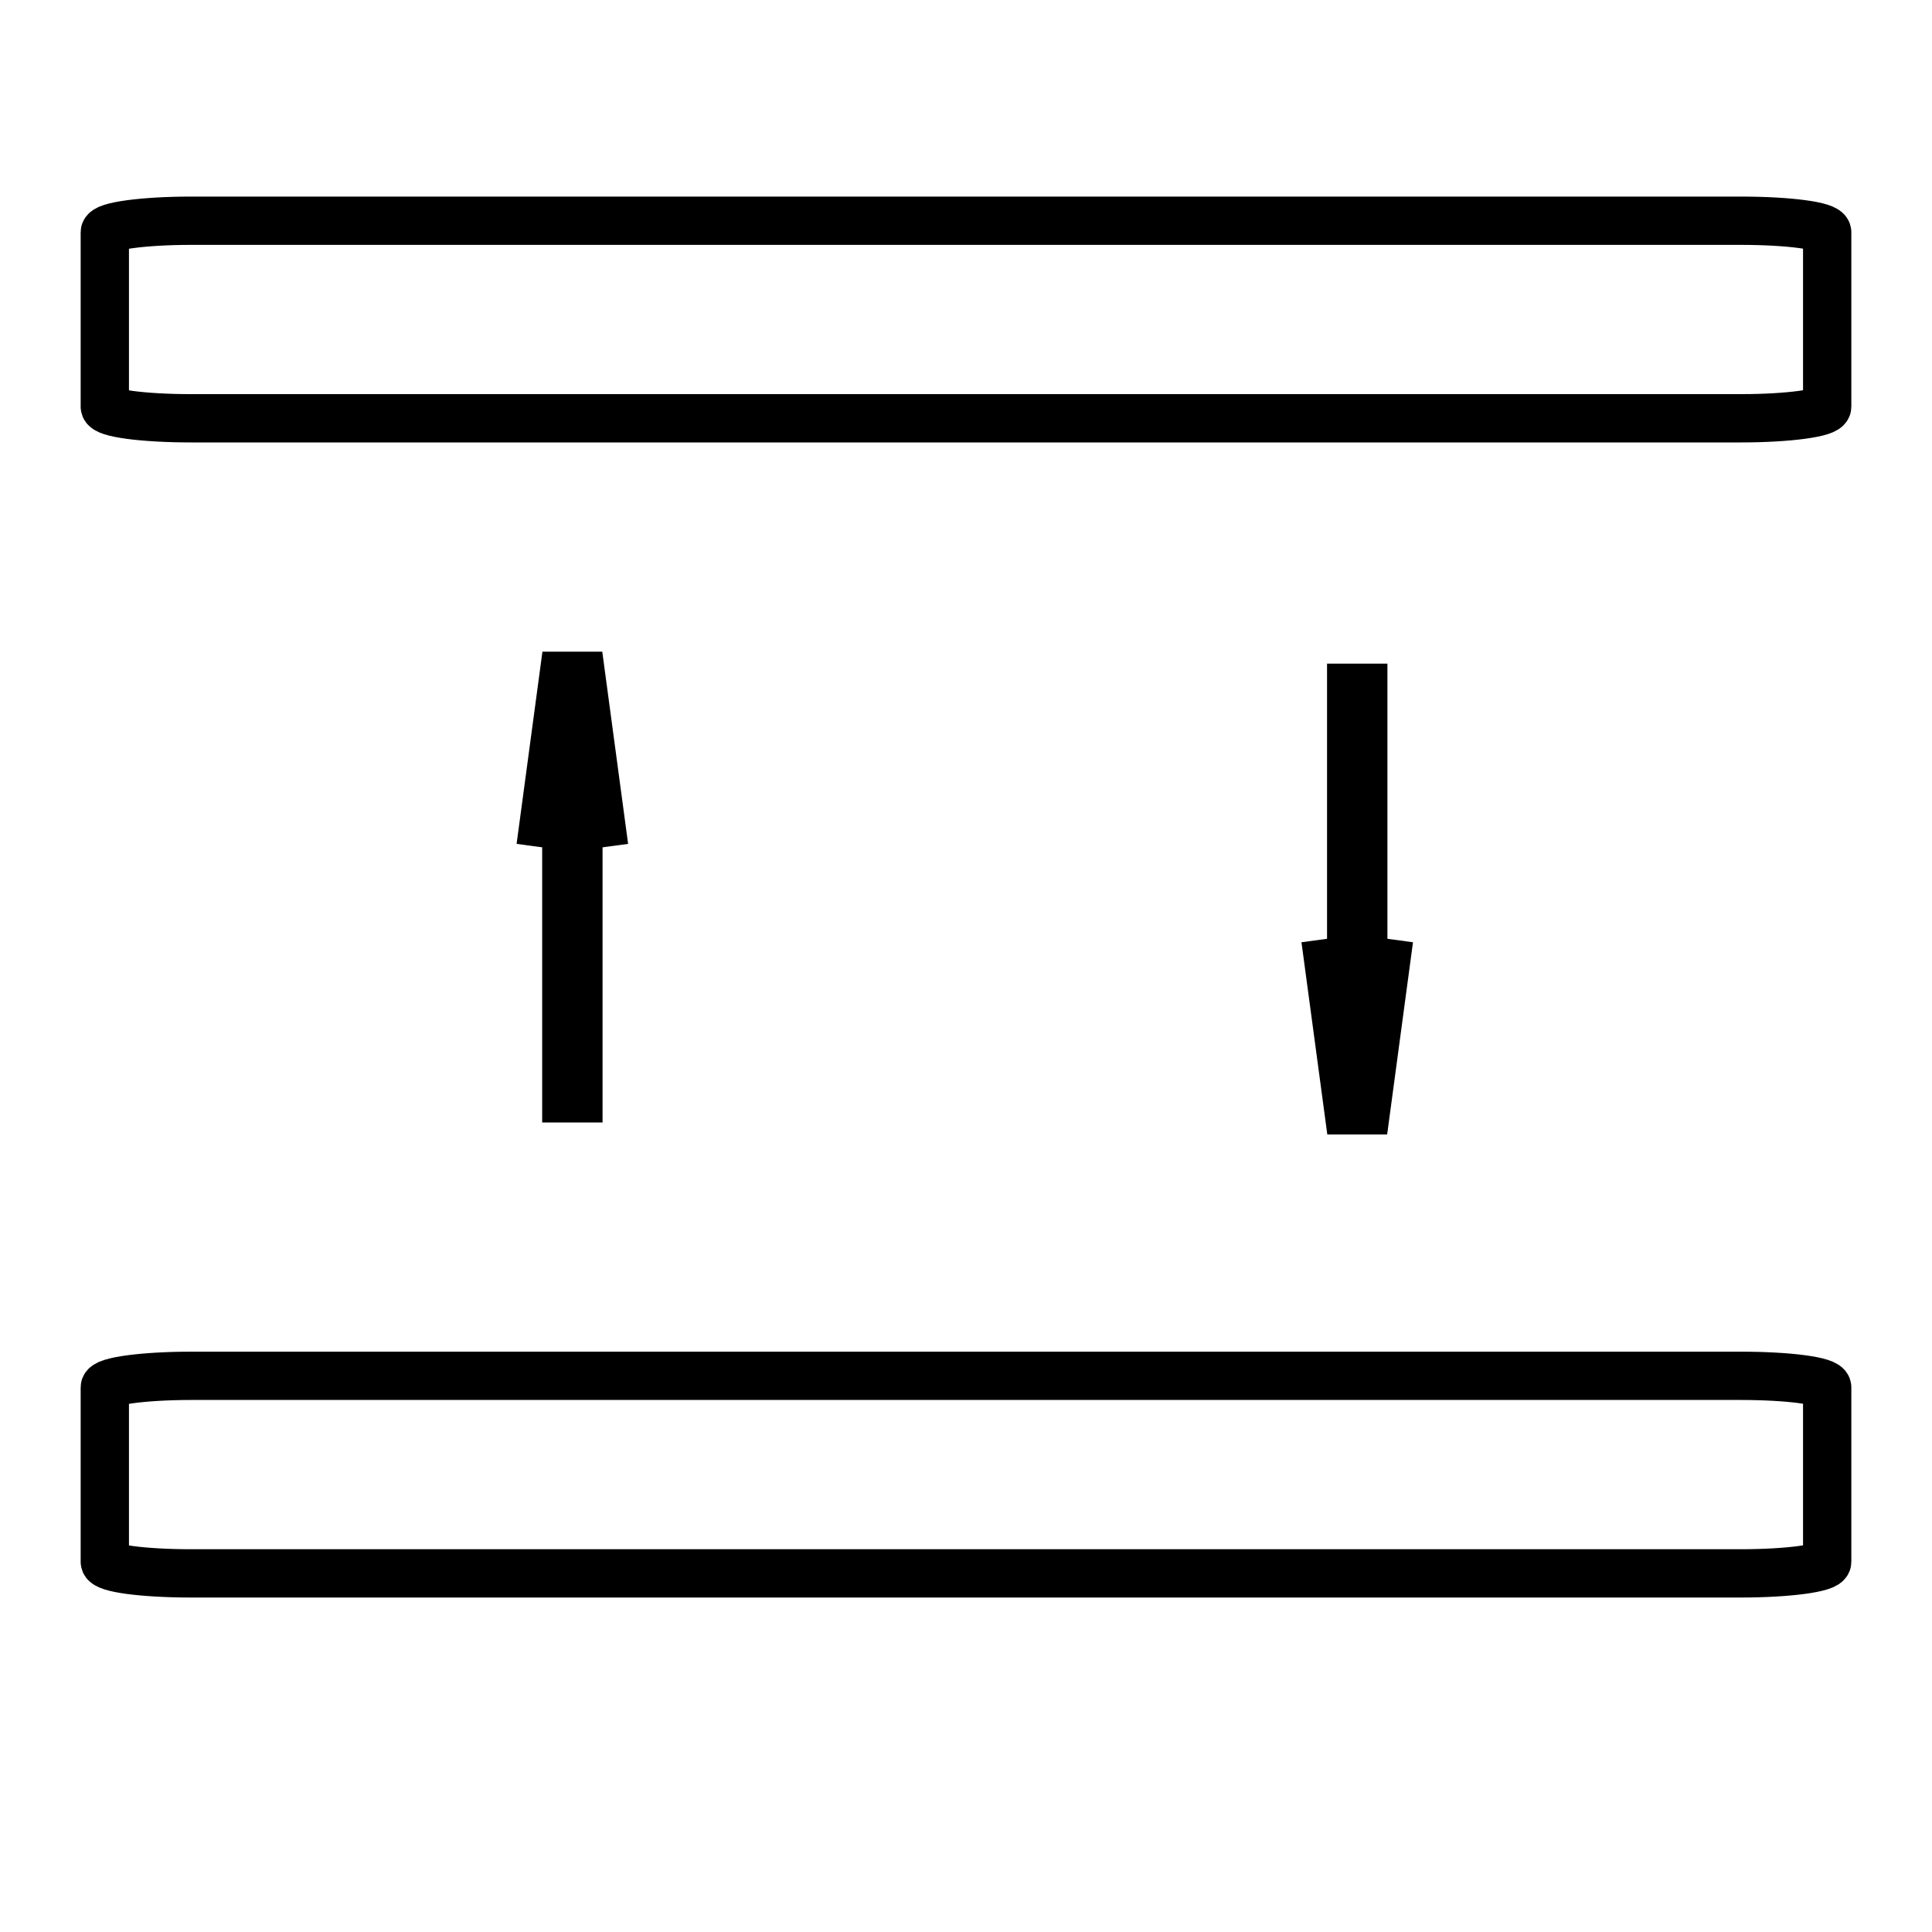 <?xml version="1.0" encoding="utf-8"?>
<!-- Generator: Adobe Illustrator 28.4.1, SVG Export Plug-In . SVG Version: 6.00 Build 0)  -->
<svg version="1.1" id="Layer_1" xmlns="http://www.w3.org/2000/svg" xmlns:xlink="http://www.w3.org/1999/xlink" x="0px" y="0px"
	 viewBox="0 0 800 800" style="enable-background:new 0 0 800 800;" xml:space="preserve">
<style type="text/css">
	.st0{fill:none;stroke:#000000;stroke-width:25;stroke-linejoin:bevel;stroke-miterlimit:125;}
	.st1{fill:none;stroke:#000000;stroke-width:25;stroke-miterlimit:125;}
	.st2{fill:none;stroke:#000000;stroke-width:20;stroke-miterlimit:66.667;}
</style>
<g>
	<polyline class="st0" points="247.7,351.1 237,271.5 226.3,351.1 	"/>
	<g>
		<line class="st1" x1="237" y1="271.5" x2="237" y2="464.8"/>
	</g>
</g>
<path class="st2" d="M720.9,91.4H79.1c-19.7,0-35.7,2.2-35.7,4.8v72.2c0,2.7,16,4.8,35.7,4.8h641.8c19.7,0,35.7-2.2,35.7-4.8V96.2
	C756.6,93.5,740.6,91.4,720.9,91.4z"/>
<path class="st2" d="M720.9,569.7H79.1c-19.7,0-35.7,2.2-35.7,4.8v72.2c0,2.7,16,4.8,35.7,4.8h641.8c19.7,0,35.7-2.2,35.7-4.8v-72.2
	C756.6,571.8,740.6,569.7,720.9,569.7z"/>
<g>
	<polyline class="st0" points="551.3,388.5 562,468.1 572.7,388.5 	"/>
	<g>
		<line class="st1" x1="562" y1="468.1" x2="562" y2="274.8"/>
	</g>
</g>
</svg>

